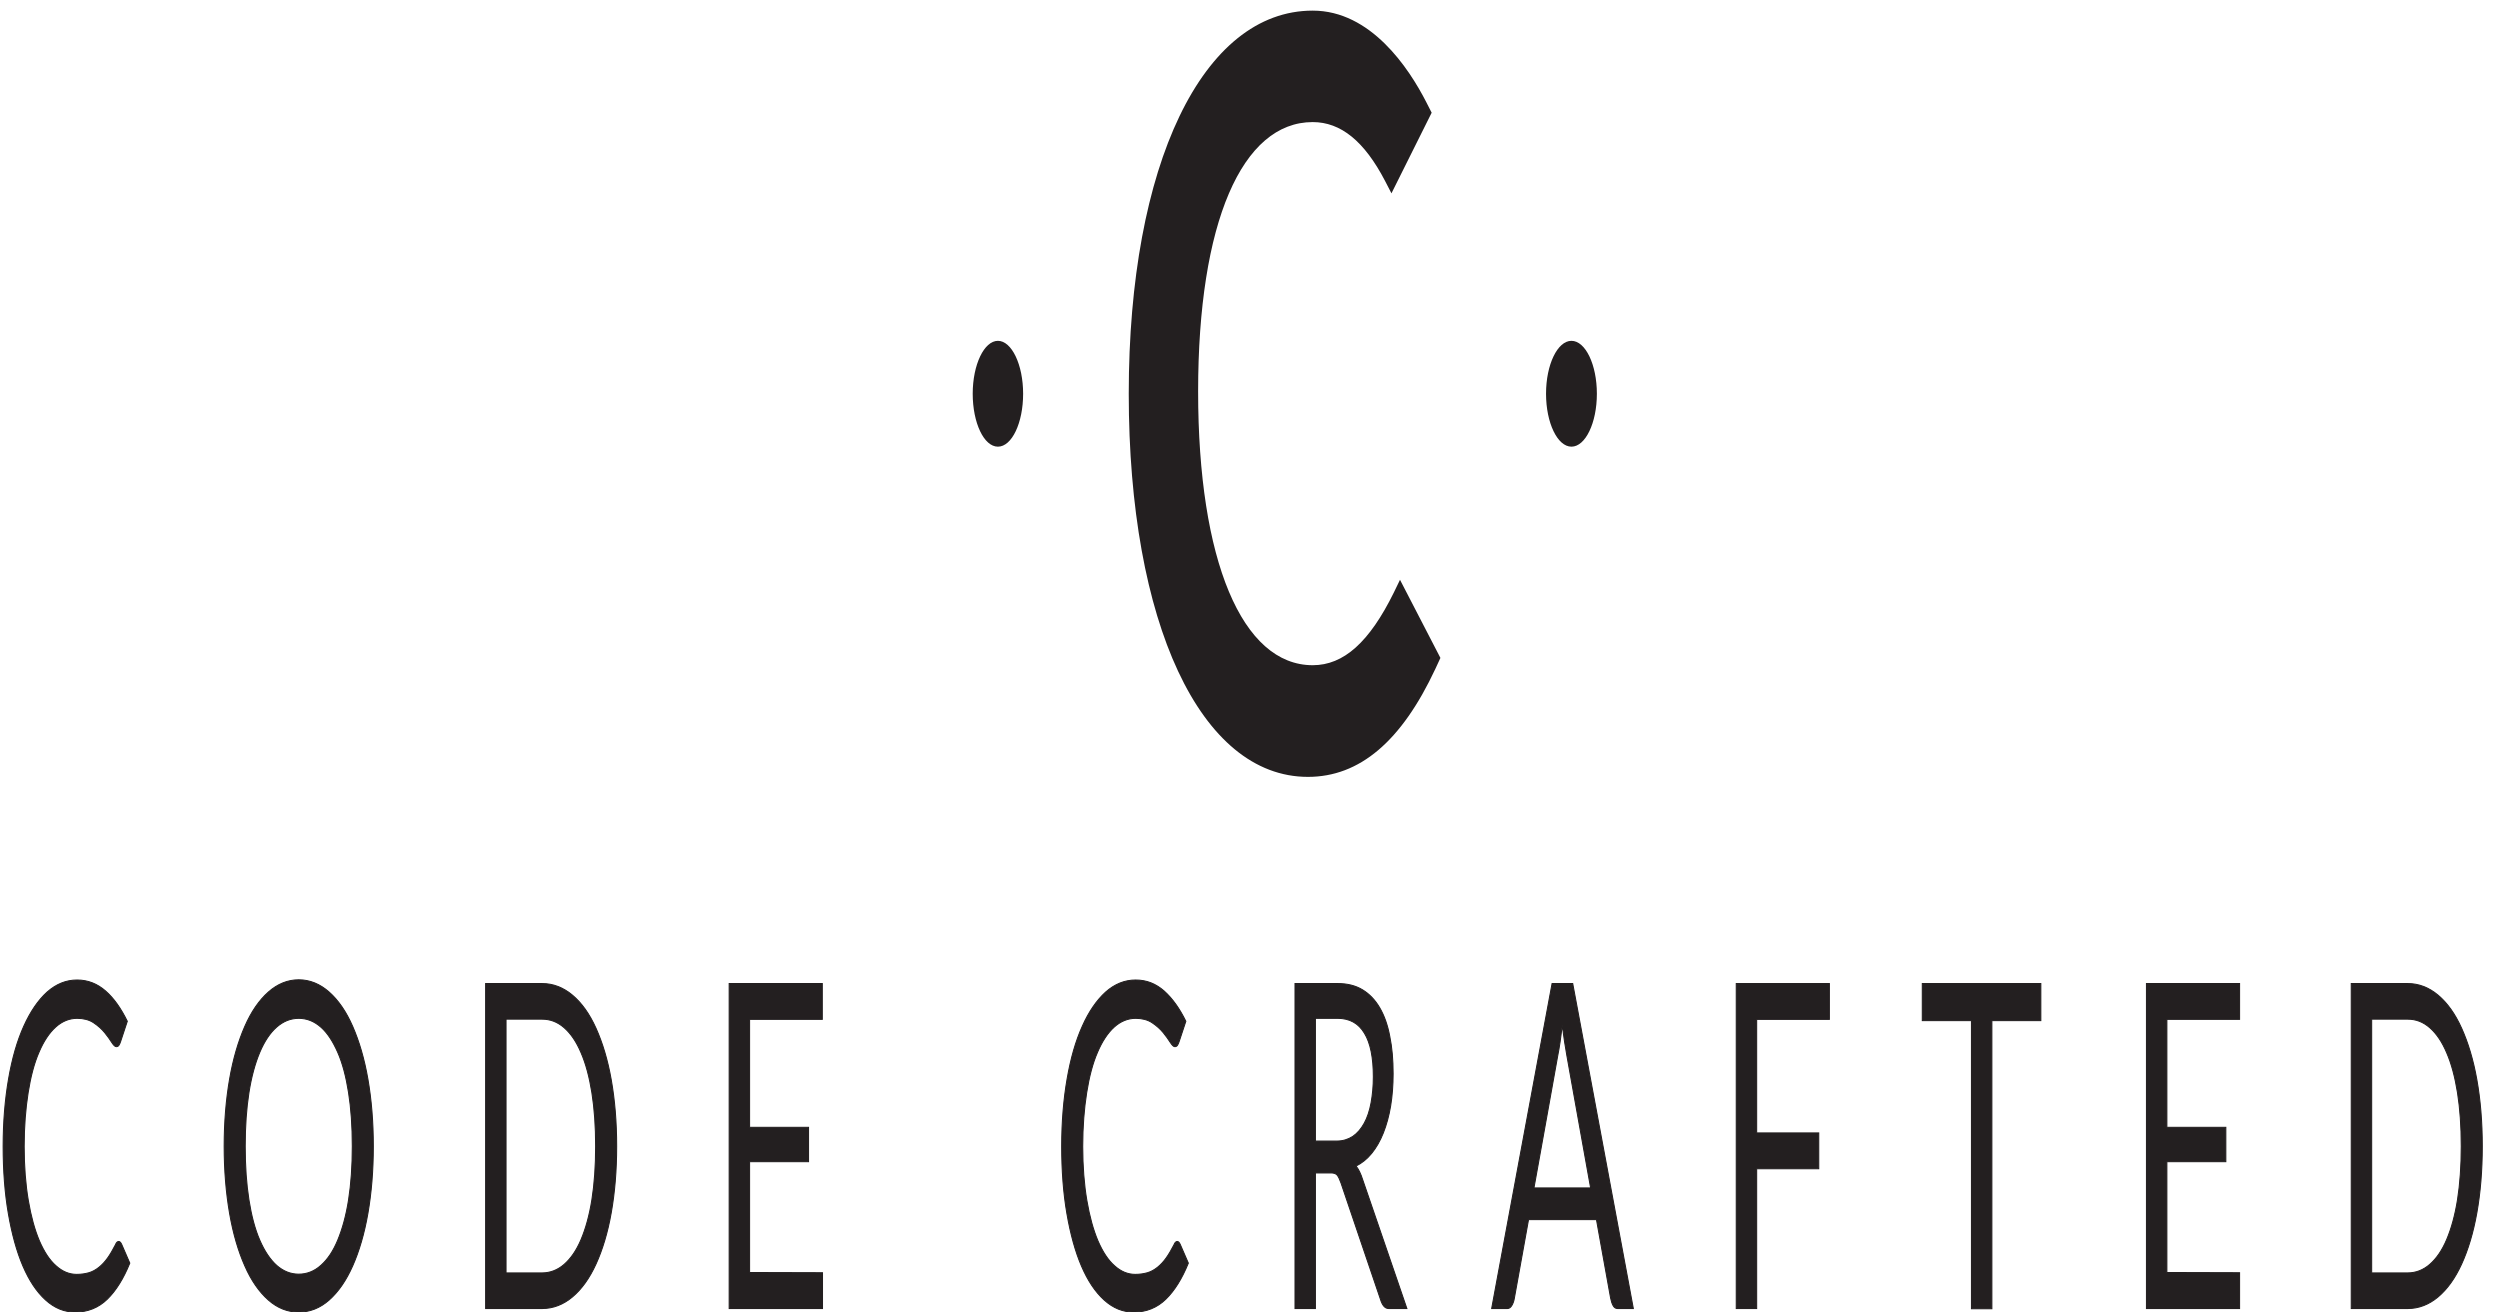 <?xml version="1.0" encoding="utf-8"?>
<!-- Generator: Adobe Illustrator 27.5.0, SVG Export Plug-In . SVG Version: 6.00 Build 0)  -->
<svg version="1.1" id="Layer_1" xmlns="http://www.w3.org/2000/svg" xmlns:xlink="http://www.w3.org/1999/xlink" x="0px" y="0px"
	 viewBox="0 0 1200 630" style="enable-background:new 0 0 1200 630;" xml:space="preserve">
<style type="text/css">
	.st0{fill:#231F20;stroke:#231F20;stroke-width:0.5;stroke-miterlimit:10;}
	.st1{fill:#231F20;}
</style>
<g>
	<path class="st0" d="M57,595.9c0.5,0,1,0.5,1.4,1.4l3.9,9c-3,7.4-6.6,13.2-10.8,17.3c-4.2,4.1-9.4,6.2-15.4,6.2
		c-5.2,0-9.9-1.9-14.2-5.8c-4.3-3.9-7.9-9.3-10.9-16.3c-3-7-5.3-15.4-7-25.2c-1.7-9.8-2.5-20.6-2.5-32.3s0.9-22.5,2.6-32.3
		c1.7-9.8,4.1-18.2,7.3-25.3s6.9-12.5,11.2-16.4c4.4-3.9,9.2-5.8,14.4-5.8s9.7,1.8,13.7,5.3s7.4,8.4,10.4,14.5l-3.2,9.7
		c-0.2,0.7-0.5,1.3-0.8,1.8c-0.3,0.5-0.8,0.7-1.3,0.7c-0.6,0-1.3-0.7-2.2-2.1s-2-3-3.4-4.7c-1.4-1.7-3.2-3.3-5.3-4.7
		c-2.1-1.4-4.8-2.1-7.9-2.1c-3.7,0-7.2,1.4-10.3,4.2s-5.8,6.9-8,12.1c-2.3,5.3-4,11.8-5.2,19.4s-1.9,16.2-1.9,25.8s0.7,18.4,2,26
		s3.1,14.1,5.3,19.3c2.3,5.3,4.9,9.3,8,12c3.1,2.8,6.4,4.1,9.9,4.1c2.2,0,4.1-0.3,5.9-0.8c1.7-0.5,3.3-1.4,4.8-2.6
		c1.5-1.2,2.8-2.6,4.1-4.4c1.3-1.8,2.5-3.9,3.8-6.4C55.8,596.4,56.4,595.9,57,595.9L57,595.9L57,595.9z"/>
	<path class="st0" d="M179.2,550.2c0,11.7-0.9,22.4-2.6,32.2c-1.7,9.8-4.2,18.2-7.3,25.2c-3.1,7-6.9,12.5-11.3,16.4
		c-4.4,3.9-9.3,5.8-14.6,5.8s-10.2-1.9-14.6-5.8c-4.4-3.9-8.2-9.3-11.3-16.4c-3.1-7-5.6-15.4-7.3-25.2c-1.7-9.8-2.6-20.5-2.6-32.2
		s0.9-22.4,2.6-32.2c1.7-9.8,4.2-18.2,7.3-25.3s6.9-12.6,11.3-16.5c4.4-3.9,9.3-5.9,14.6-5.9c5.3,0,10.2,2,14.6,5.9
		c4.4,3.9,8.2,9.4,11.3,16.5s5.6,15.5,7.3,25.3C178.3,527.8,179.2,538.5,179.2,550.2z M169.1,550.2c0-9.6-0.6-18.2-1.8-25.8
		c-1.2-7.6-2.9-14.1-5.2-19.3s-4.9-9.3-8.1-12.1c-3.2-2.8-6.7-4.2-10.6-4.2c-3.9,0-7.4,1.4-10.6,4.2c-3.2,2.8-5.9,6.9-8.1,12.1
		s-4,11.7-5.2,19.3c-1.2,7.6-1.8,16.2-1.8,25.8s0.6,18.2,1.8,25.8c1.2,7.6,2.9,14,5.2,19.3s5,9.3,8.1,12.1c3.2,2.8,6.7,4.2,10.6,4.2
		s7.5-1.4,10.6-4.2c3.2-2.8,5.9-6.8,8.1-12.1c2.2-5.3,4-11.7,5.2-19.3C168.5,568.3,169.1,559.8,169.1,550.2L169.1,550.2z"/>
	<path class="st0" d="M296,550.2c0,11.7-0.9,22.3-2.6,31.9s-4.2,17.8-7.3,24.6c-3.1,6.8-6.9,12.1-11.3,15.8
		c-4.4,3.7-9.3,5.6-14.6,5.6h-27.1v-156h27.1c5.3,0,10.2,1.9,14.6,5.6c4.4,3.7,8.2,9,11.3,15.9c3.1,6.9,5.6,15.1,7.3,24.7
		S296,538.5,296,550.2L296,550.2L296,550.2z M285.9,550.2c0-9.6-0.6-18.1-1.8-25.7c-1.2-7.5-2.9-13.9-5.2-19.2
		c-2.2-5.2-4.9-9.2-8.1-12c-3.2-2.8-6.7-4.1-10.6-4.1h-17.3V611h17.3c3.9,0,7.5-1.4,10.6-4.1c3.2-2.8,5.9-6.7,8.1-11.9
		s4-11.6,5.2-19.1C285.3,568.3,285.9,559.7,285.9,550.2L285.9,550.2L285.9,550.2z"/>
	<path class="st0" d="M394.8,610.9l0,17.2H350v-156h44.7v17.2h-34.9v51.8h28.3v16.5h-28.3v53.2L394.8,610.9L394.8,610.9L394.8,610.9
		z"/>
	<path class="st0" d="M565.1,595.9c0.5,0,1,0.5,1.4,1.4l3.9,9c-3,7.4-6.6,13.2-10.8,17.3c-4.2,4.1-9.4,6.2-15.4,6.2
		c-5.2,0-9.9-1.9-14.2-5.8c-4.3-3.9-7.9-9.3-10.9-16.3c-3-7-5.3-15.4-7-25.2c-1.7-9.8-2.5-20.6-2.5-32.3s0.9-22.5,2.6-32.3
		c1.7-9.8,4.1-18.2,7.3-25.3c3.1-7,6.9-12.5,11.2-16.4c4.4-3.9,9.2-5.8,14.4-5.8c5.3,0,9.7,1.8,13.7,5.3c4,3.6,7.4,8.4,10.4,14.5
		l-3.2,9.7c-0.2,0.7-0.5,1.3-0.8,1.8c-0.3,0.5-0.8,0.7-1.3,0.7c-0.6,0-1.3-0.7-2.2-2.1c-0.9-1.4-2-3-3.4-4.7
		c-1.4-1.7-3.2-3.3-5.3-4.7c-2.1-1.4-4.8-2.1-7.9-2.1c-3.7,0-7.2,1.4-10.3,4.2c-3.1,2.8-5.8,6.9-8,12.1c-2.3,5.3-4,11.8-5.2,19.4
		s-1.9,16.2-1.9,25.8s0.7,18.4,2,26s3.1,14.1,5.3,19.3c2.3,5.3,4.9,9.3,8,12c3.1,2.8,6.4,4.1,9.9,4.1c2.2,0,4.1-0.3,5.9-0.8
		c1.7-0.5,3.3-1.4,4.8-2.6s2.8-2.6,4.1-4.4c1.3-1.8,2.5-3.9,3.8-6.4C563.9,596.4,564.5,595.9,565.1,595.9L565.1,595.9L565.1,595.9z"
		/>
	<path class="st0" d="M675.3,628.1h-8.7c-1.8,0-3.1-1.5-4-4.5l-18.9-55.7c-0.6-1.7-1.2-3-1.8-3.8c-0.7-0.8-1.7-1.1-3.1-1.1h-7.4
		v65.1h-9.8v-156h20.5c4.6,0,8.6,1,11.9,3c3.3,2,6.1,4.9,8.3,8.7c2.2,3.8,3.8,8.3,4.8,13.7c1.1,5.3,1.6,11.3,1.6,17.9
		c0,5.5-0.4,10.7-1.2,15.5c-0.8,4.8-2,9.1-3.5,12.9s-3.4,7.1-5.6,9.8s-4.7,4.7-7.5,6.1c1.2,1.5,2.3,3.7,3.2,6.6L675.3,628.1
		L675.3,628.1L675.3,628.1z M641.8,547.7c2.8,0,5.3-0.8,7.5-2.2c2.2-1.5,4-3.6,5.5-6.3c1.5-2.7,2.6-6,3.3-9.8
		c0.7-3.8,1.1-8,1.1-12.5c0-9.3-1.4-16.3-4.3-21c-2.8-4.7-7.1-7.1-12.8-7.1h-10.7v58.9H641.8z"/>
	<path class="st0" d="M784,628.1h-7.6c-0.9,0-1.6-0.5-2.1-1.4c-0.5-0.9-0.9-2.1-1.2-3.6l-6.8-37.7h-32.6l-6.8,37.7
		c-0.2,1.3-0.6,2.5-1.2,3.5c-0.6,1-1.3,1.5-2.1,1.5H716l29-156h9.9L784,628.1L784,628.1L784,628.1z M763.5,570.2l-11.4-63.5
		c-0.3-1.9-0.7-4.1-1.1-6.6c-0.4-2.5-0.7-5.2-1.1-8c-0.7,5.9-1.4,10.8-2.2,14.7l-11.4,63.4L763.5,570.2L763.5,570.2z"/>
	<path class="st0" d="M843.2,489.3v54.5h29.8v17.2h-29.8v67.1h-9.8v-156h44.7v17.2L843.2,489.3L843.2,489.3z"/>
	<path class="st0" d="M979.6,489.9h-23.5v138.3h-9.8V489.9h-23.6v-17.8h56.9L979.6,489.9L979.6,489.9z"/>
	<path class="st0" d="M1075,610.9l0,17.2h-44.7v-156h44.7v17.2h-34.9v51.8h28.3v16.5h-28.3v53.2L1075,610.9L1075,610.9z"/>
	<path class="st0" d="M1191.5,550.2c0,11.7-0.9,22.3-2.6,31.9s-4.2,17.8-7.3,24.6c-3.1,6.8-6.9,12.1-11.3,15.8
		c-4.4,3.7-9.3,5.6-14.6,5.6h-27.1v-156h27.1c5.3,0,10.2,1.9,14.6,5.6c4.4,3.7,8.2,9,11.3,15.9c3.1,6.9,5.6,15.1,7.3,24.7
		S1191.5,538.5,1191.5,550.2L1191.5,550.2L1191.5,550.2z M1181.4,550.2c0-9.6-0.6-18.1-1.8-25.7c-1.2-7.5-2.9-13.9-5.2-19.2
		c-2.2-5.2-4.9-9.2-8.1-12c-3.2-2.8-6.7-4.1-10.6-4.1h-17.3V611h17.3c3.9,0,7.5-1.4,10.6-4.1c3.2-2.8,5.9-6.7,8.1-11.9
		c2.2-5.2,4-11.6,5.2-19.1C1180.8,568.3,1181.4,559.7,1181.4,550.2L1181.4,550.2L1181.4,550.2z"/>
</g>
<g>
	<path class="st1" d="M672,278.3l-3,6.2c-11.7,23.7-24,34.8-38.9,34.8c-33.9,0-55-50.3-55-131.4s21.1-129.3,55-129.3
		c13.5,0,24.8,9.2,34.7,28.2l3.1,6l19.3-38.7l-2.6-5.1C676.2,32.6,658,5.1,630.1,5.1c-52.8,0-88.3,73.9-88.3,183.9
		s34.5,183.9,86,183.9c24.8,0,44.9-17,61.2-51.9l2.4-5.2L672,278.3L672,278.3L672,278.3z"/>
	<g>
		<ellipse class="st1" cx="754.3" cy="189" rx="11.6" ry="24.3"/>
		<path class="st1" d="M754.3,214.4c-6.7,0-12.2-11.4-12.2-25.4s5.5-25.4,12.2-25.4s12.2,11.4,12.2,25.4S761,214.4,754.3,214.4z
			 M754.3,165.8c-6.1,0-11.1,10.4-11.1,23.2s5,23.2,11.1,23.2s11.1-10.4,11.1-23.2S760.4,165.8,754.3,165.8z"/>
	</g>
	<g>
		<ellipse class="st1" cx="479" cy="189" rx="11.6" ry="24.3"/>
		<path class="st1" d="M479,214.4c-6.7,0-12.1-11.4-12.1-25.4s5.5-25.4,12.1-25.4s12.1,11.4,12.1,25.4S485.7,214.4,479,214.4z
			 M479,165.8c-6.1,0-11.1,10.4-11.1,23.2s5,23.2,11.1,23.2s11.1-10.4,11.1-23.2S485.1,165.8,479,165.8z"/>
	</g>
</g>
</svg>
